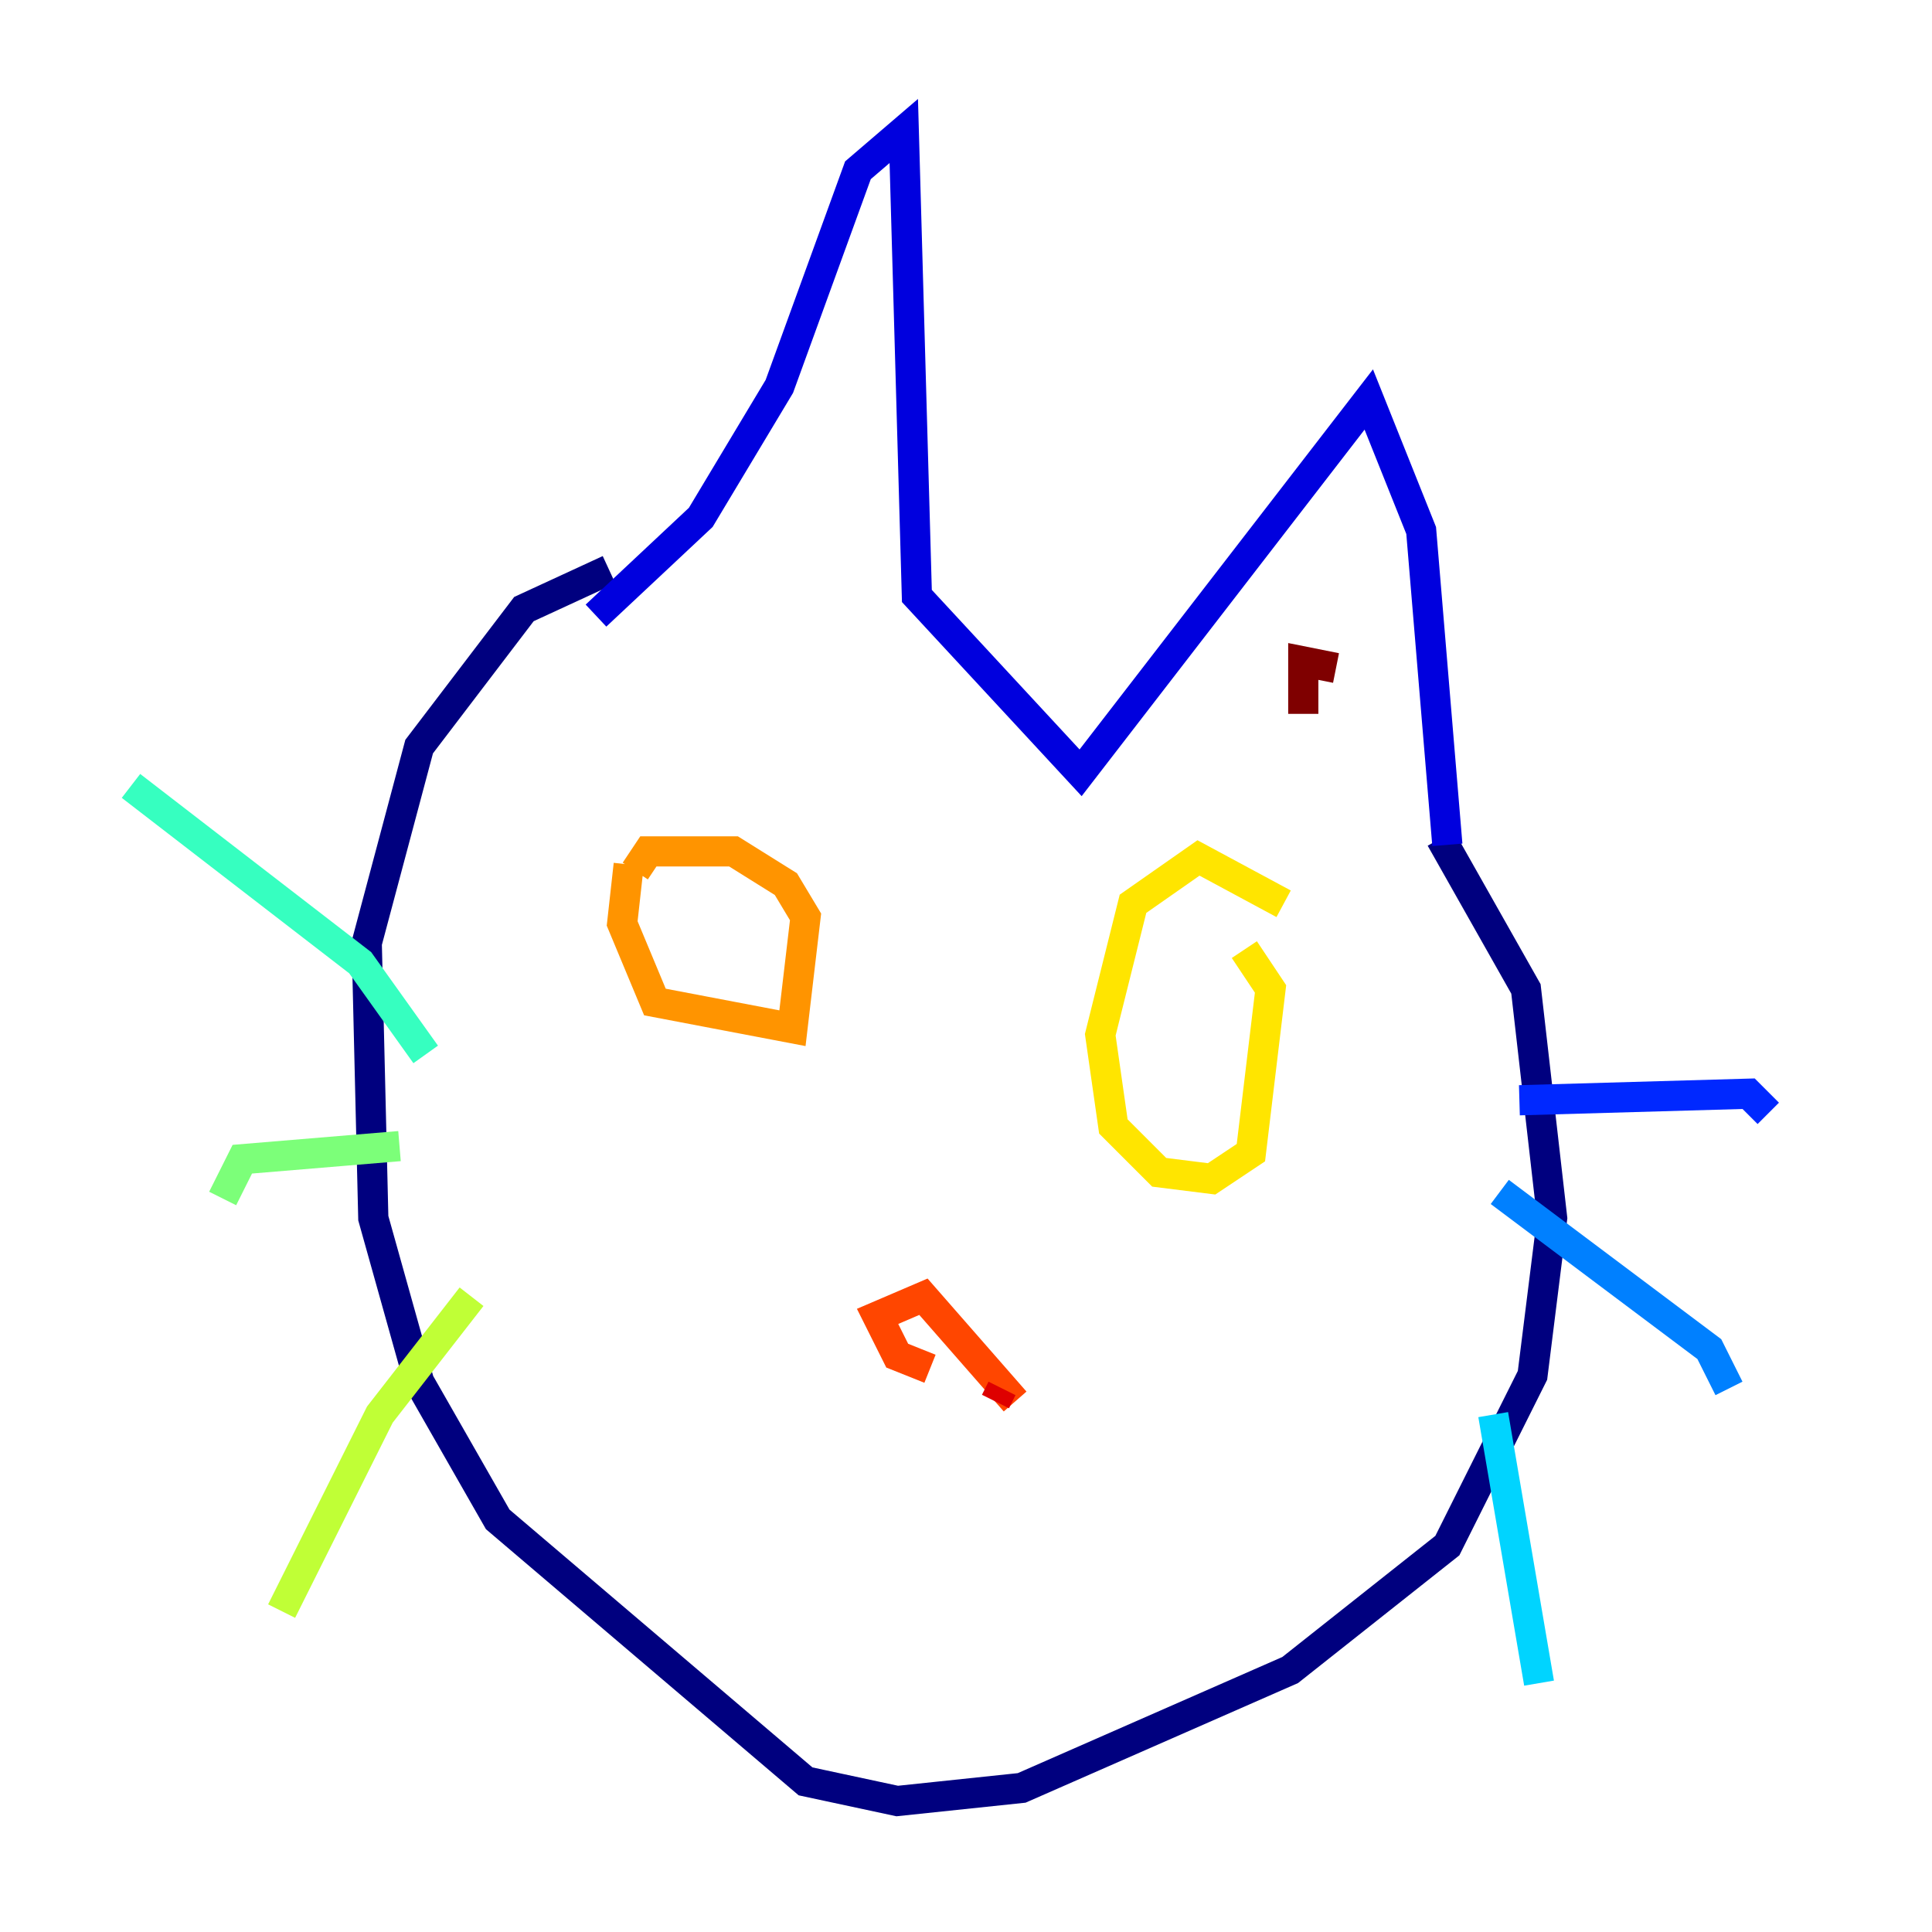 <?xml version="1.0" encoding="utf-8" ?>
<svg baseProfile="tiny" height="128" version="1.2" viewBox="0,0,128,128" width="128" xmlns="http://www.w3.org/2000/svg" xmlns:ev="http://www.w3.org/2001/xml-events" xmlns:xlink="http://www.w3.org/1999/xlink"><defs /><polyline fill="none" points="95.458,55.539 101.098,65.519 102.834,80.705 101.532,91.119 95.891,102.4 85.478,110.644 67.688,118.454 59.444,119.322 53.37,118.02 32.976,100.664 27.77,91.552 24.732,80.705 24.298,62.481 27.77,49.464 34.712,40.352 40.352,37.749" stroke="#00007f" stroke-width="2" /><polyline fill="none" points="95.891,55.973 94.156,35.146 90.685,26.468 71.593,51.2 60.746,39.485 59.878,8.678 56.841,11.281 51.634,25.6 46.427,34.278 39.485,40.786" stroke="#0000de" stroke-width="2" /><polyline fill="none" points="100.664,72.895 115.851,72.461 117.153,73.763" stroke="#0028ff" stroke-width="2" /><polyline fill="none" points="99.363,78.969 113.248,89.383 114.549,91.986" stroke="#0080ff" stroke-width="2" /><polyline fill="none" points="98.929,93.722 101.966,111.512" stroke="#00d4ff" stroke-width="2" /><polyline fill="none" points="28.203,69.858 23.864,63.783 8.678,52.068" stroke="#36ffc0" stroke-width="2" /><polyline fill="none" points="26.468,75.932 16.054,76.8 14.752,79.403" stroke="#7cff79" stroke-width="2" /><polyline fill="none" points="31.241,85.912 25.166,93.722 18.658,106.739" stroke="#c0ff36" stroke-width="2" /><polyline fill="none" points="85.044,59.878 79.403,56.841 75.064,59.878 72.895,68.556 73.763,74.63 76.8,77.668 80.271,78.102 82.875,76.366 84.176,65.519 82.441,62.915" stroke="#ffe500" stroke-width="2" /><polyline fill="none" points="41.654,57.275 41.22,61.18 43.39,66.386 52.502,68.122 53.37,60.746 52.068,58.576 48.597,56.407 42.956,56.407 42.088,57.709" stroke="#ff9400" stroke-width="2" /><polyline fill="none" points="67.254,92.854 61.18,85.912 58.142,87.214 59.444,89.817 61.614,90.685" stroke="#ff4600" stroke-width="2" /><polyline fill="none" points="66.386,91.986 65.953,92.854" stroke="#de0000" stroke-width="2" /><polyline fill="none" points="86.346,47.295 86.346,43.824 88.515,44.258" stroke="#7f0000" stroke-width="2" /></svg>